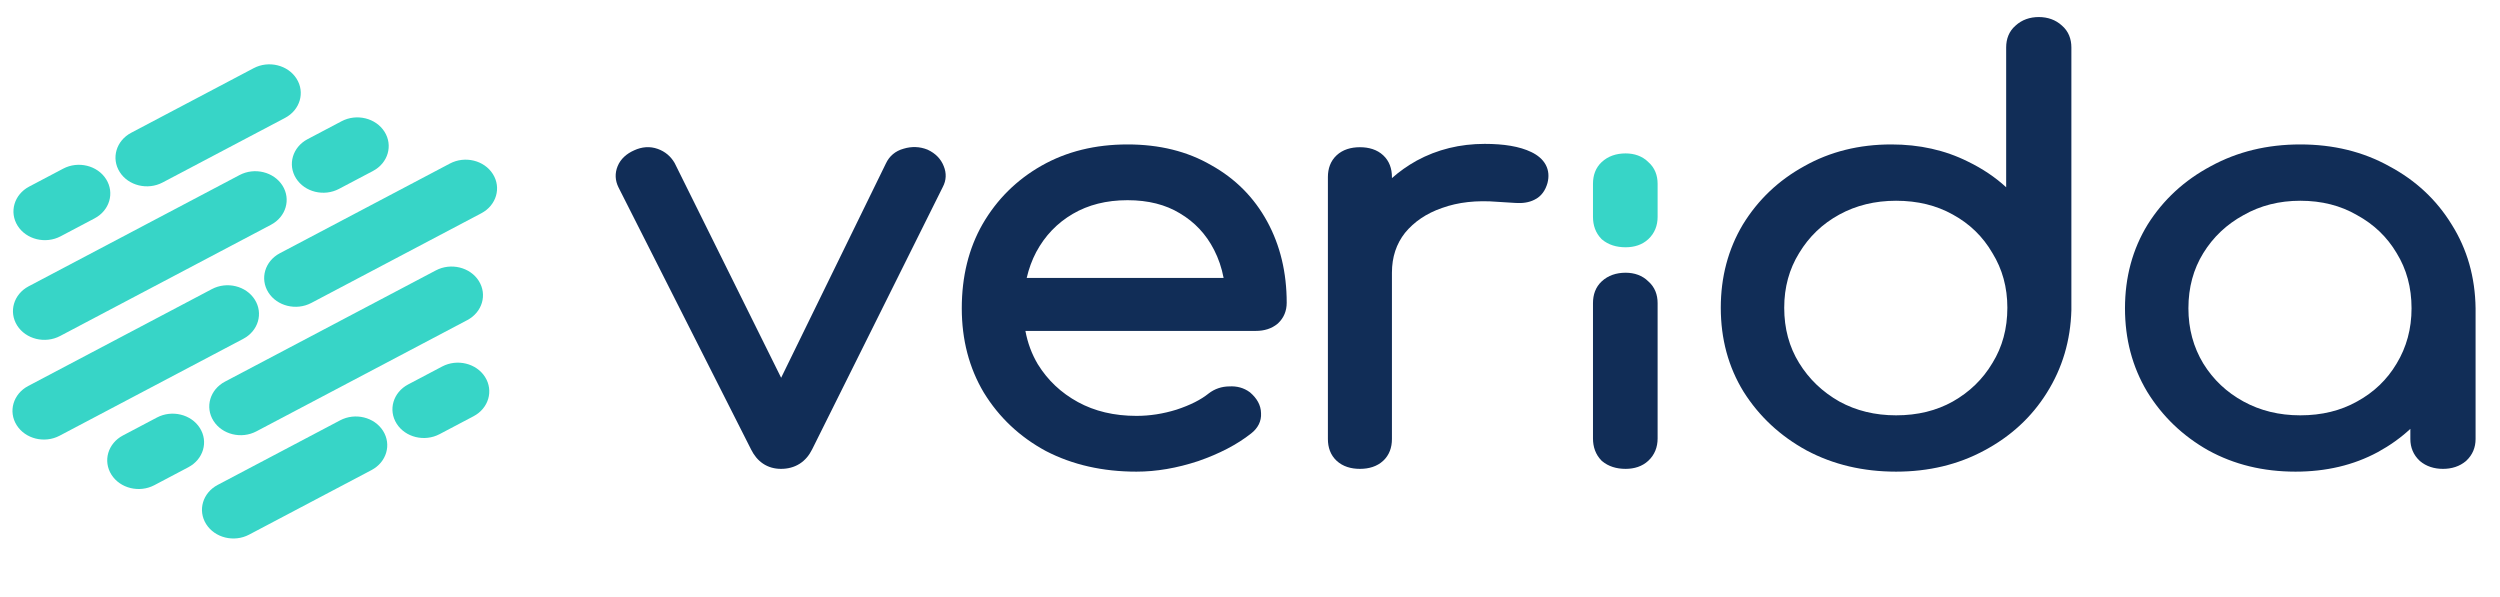 <svg width="176" height="42" viewBox="0 0 176 42" fill="none" xmlns="http://www.w3.org/2000/svg">
<path d="M8.427 12.108C7.816 11.141 8.178 9.905 9.236 9.347L17.857 4.8C18.915 4.242 20.267 4.573 20.878 5.54C21.489 6.506 21.126 7.742 20.068 8.3L11.448 12.847C10.39 13.405 9.037 13.074 8.427 12.108Z" fill="#37D5C7"/>
<path d="M14.515 36.899C13.904 35.932 14.267 34.696 15.324 34.138L23.945 29.591C25.003 29.033 26.355 29.364 26.966 30.331C27.577 31.297 27.215 32.533 26.157 33.092L17.536 37.639C16.478 38.197 15.126 37.866 14.515 36.899Z" fill="#37D5C7"/>
<path d="M18.894 20.588C18.283 19.621 18.645 18.385 19.703 17.827L31.676 11.512C32.734 10.954 34.087 11.285 34.697 12.251C35.308 13.218 34.946 14.454 33.888 15.012L21.915 21.328C20.857 21.886 19.505 21.554 18.894 20.588Z" fill="#37D5C7"/>
<path d="M1.175 29.934C0.564 28.968 0.926 27.732 1.984 27.174L14.915 20.353C15.973 19.795 17.326 20.126 17.936 21.093C18.547 22.059 18.185 23.295 17.127 23.853L4.196 30.674C3.138 31.232 1.786 30.901 1.175 29.934Z" fill="#37D5C7"/>
<path d="M20.843 12.558C20.233 11.592 20.595 10.356 21.653 9.798L24.048 8.535C25.106 7.977 26.458 8.308 27.069 9.274C27.68 10.241 27.317 11.477 26.26 12.035L23.865 13.298C22.807 13.856 21.454 13.525 20.843 12.558Z" fill="#37D5C7"/>
<path d="M27.924 29.826C27.313 28.859 27.675 27.623 28.733 27.065L31.128 25.802C32.186 25.244 33.538 25.575 34.149 26.542C34.76 27.508 34.398 28.744 33.34 29.302L30.945 30.565C29.887 31.123 28.534 30.792 27.924 29.826Z" fill="#37D5C7"/>
<path d="M7.845 33.417C7.234 32.45 7.597 31.214 8.655 30.656L11.049 29.393C12.107 28.835 13.46 29.166 14.071 30.133C14.682 31.099 14.319 32.335 13.261 32.893L10.867 34.156C9.809 34.714 8.456 34.383 7.845 33.417Z" fill="#37D5C7"/>
<path d="M1.243 15.897C0.633 14.93 0.995 13.694 2.053 13.136L4.448 11.873C5.505 11.315 6.858 11.646 7.469 12.613C8.08 13.579 7.717 14.815 6.659 15.373L4.265 16.637C3.207 17.195 1.854 16.863 1.243 15.897Z" fill="#37D5C7"/>
<path d="M1.208 22.916C0.598 21.949 0.96 20.713 2.018 20.155L16.864 12.324C17.922 11.766 19.275 12.097 19.886 13.064C20.496 14.03 20.134 15.266 19.076 15.824L4.23 23.655C3.172 24.213 1.819 23.882 1.208 22.916Z" fill="#37D5C7"/>
<path d="M15.029 29.627C14.418 28.661 14.78 27.425 15.838 26.867L30.684 19.036C31.742 18.478 33.095 18.809 33.706 19.775C34.317 20.742 33.954 21.978 32.896 22.536L18.05 30.367C16.992 30.925 15.639 30.594 15.029 29.627Z" fill="#37D5C7"/>
<path fill-rule="evenodd" clip-rule="evenodd" d="M73.626 31.751C71.788 30.756 70.332 29.385 69.267 27.648L69.263 27.642C68.222 25.895 67.709 23.911 67.709 21.706C67.709 19.481 68.19 17.5 69.173 15.779L69.175 15.776C70.181 14.039 71.564 12.665 73.32 11.667C75.087 10.662 77.114 10.168 79.378 10.168C81.609 10.168 83.581 10.647 85.268 11.628C86.972 12.576 88.288 13.903 89.21 15.593C90.132 17.283 90.584 19.195 90.584 21.314C90.584 21.871 90.391 22.373 89.971 22.765L89.959 22.776L89.946 22.787C89.523 23.142 88.992 23.296 88.414 23.296H72.189C72.347 24.149 72.638 24.927 73.057 25.634C73.757 26.769 74.698 27.656 75.885 28.305C77.061 28.948 78.429 29.278 80.008 29.278C80.941 29.278 81.878 29.134 82.822 28.841C83.804 28.519 84.549 28.135 85.085 27.704L85.098 27.693C85.516 27.375 86.004 27.207 86.541 27.203C87.073 27.172 87.568 27.301 87.984 27.611L88.002 27.624L88.019 27.639C88.474 28.031 88.769 28.515 88.777 29.085C88.813 29.661 88.55 30.149 88.08 30.515C87.085 31.301 85.838 31.946 84.356 32.461L84.346 32.464C82.857 32.954 81.41 33.204 80.008 33.204C77.641 33.204 75.511 32.727 73.637 31.756L73.626 31.751ZM83.055 15.013C82.058 14.409 80.842 14.094 79.378 14.094C77.889 14.094 76.612 14.421 75.524 15.057C74.428 15.699 73.569 16.59 72.948 17.747C72.653 18.308 72.43 18.914 72.28 19.566H86.142C86.008 18.856 85.783 18.196 85.468 17.584C84.902 16.481 84.1 15.631 83.061 15.017L83.055 15.013Z" fill="#112D57"/>
<path d="M99.731 11.311L99.736 11.308C101.186 10.52 102.786 10.129 104.522 10.129C105.858 10.129 106.974 10.302 107.809 10.707C108.243 10.917 108.606 11.207 108.819 11.602C109.035 12.005 109.056 12.445 108.944 12.88L108.94 12.895C108.8 13.384 108.521 13.825 108.023 14.062C107.629 14.263 107.173 14.319 106.703 14.288L106.7 14.288C106.34 14.262 105.924 14.236 105.45 14.21L105.441 14.21L105.431 14.209C103.943 14.085 102.645 14.236 101.523 14.64L101.515 14.643C100.42 15.022 99.559 15.607 98.911 16.394C98.306 17.164 97.992 18.089 97.992 19.199V30.908C97.992 31.494 97.814 32.032 97.379 32.437C96.945 32.842 96.367 33.008 95.738 33.008C95.109 33.008 94.532 32.842 94.097 32.437C93.662 32.032 93.484 31.494 93.484 30.908V12.463C93.484 11.878 93.662 11.339 94.097 10.934C94.532 10.529 95.109 10.364 95.738 10.364C96.367 10.364 96.945 10.529 97.379 10.934C97.814 11.339 97.992 11.878 97.992 12.463V12.538C98.52 12.071 99.1 11.662 99.731 11.311Z" fill="#112D57"/>
<path d="M112.758 32.438L112.737 32.416C112.325 31.994 112.146 31.457 112.146 30.869V21.339C112.146 20.753 112.324 20.215 112.759 19.81C113.209 19.39 113.793 19.2 114.442 19.2C115.063 19.2 115.621 19.391 116.042 19.81C116.499 20.209 116.696 20.746 116.696 21.339V30.869C116.696 31.474 116.492 32.017 116.041 32.437C115.613 32.836 115.055 33.008 114.442 33.008C113.81 33.008 113.235 32.842 112.781 32.458L112.758 32.438Z" fill="#112D57"/>
<path fill-rule="evenodd" clip-rule="evenodd" d="M155.47 31.709L155.462 31.706C153.656 30.685 152.219 29.303 151.156 27.57L151.152 27.563C150.112 25.819 149.599 23.862 149.599 21.706C149.599 19.522 150.127 17.548 151.198 15.802L151.202 15.796C152.295 14.06 153.778 12.692 155.642 11.699C157.515 10.675 159.62 10.168 161.94 10.168C164.258 10.168 166.35 10.674 168.197 11.7C170.061 12.693 171.529 14.062 172.594 15.799C173.694 17.543 174.25 19.515 174.281 21.698V21.706V30.908C174.281 31.498 174.069 32.024 173.625 32.437L173.615 32.448L173.603 32.458C173.156 32.836 172.599 33.008 171.985 33.008C171.37 33.008 170.812 32.836 170.365 32.458L170.355 32.448L170.343 32.437C169.9 32.024 169.689 31.498 169.689 30.908V30.192C169.015 30.817 168.251 31.362 167.4 31.828L167.396 31.829C165.688 32.751 163.751 33.204 161.603 33.204C159.339 33.204 157.289 32.71 155.47 31.709ZM165.93 28.269L165.936 28.266C167.122 27.617 168.048 26.731 168.72 25.599L168.722 25.596C169.42 24.441 169.773 23.148 169.773 21.706C169.773 20.234 169.418 18.945 168.725 17.82L168.72 17.811C168.048 16.68 167.122 15.794 165.936 15.145L165.922 15.137C164.774 14.472 163.454 14.133 161.94 14.133C160.455 14.133 159.132 14.471 157.952 15.14L157.943 15.145C156.754 15.795 155.812 16.684 155.111 17.82C154.418 18.945 154.064 20.234 154.064 21.706C154.064 23.148 154.416 24.439 155.112 25.593C155.814 26.729 156.754 27.616 157.943 28.266C159.124 28.912 160.45 29.239 161.94 29.239C163.458 29.239 164.782 28.911 165.93 28.269Z" fill="#112D57"/>
<path d="M52.872 31.634L52.873 31.637C53.075 32.044 53.348 32.392 53.714 32.638C54.087 32.889 54.519 33.008 54.981 33.008C55.46 33.008 55.908 32.895 56.298 32.647C56.683 32.401 56.969 32.05 57.175 31.634L66.375 13.159C66.623 12.69 66.64 12.19 66.441 11.703C66.24 11.184 65.853 10.794 65.32 10.546L65.303 10.538L65.285 10.53C64.743 10.314 64.175 10.298 63.613 10.469C63.031 10.628 62.607 10.993 62.366 11.511L54.992 26.595L47.499 11.485L47.49 11.469C47.224 11.009 46.827 10.669 46.306 10.483C45.751 10.283 45.183 10.335 44.65 10.581C44.111 10.818 43.694 11.184 43.483 11.696C43.277 12.194 43.301 12.705 43.541 13.19L52.872 31.634Z" fill="#112D57"/>
<path fill-rule="evenodd" clip-rule="evenodd" d="M122.747 27.576C123.84 29.311 125.321 30.691 127.183 31.71L127.19 31.713C129.063 32.711 131.167 33.204 133.484 33.204C135.774 33.204 137.85 32.711 139.696 31.713C141.559 30.72 143.029 29.365 144.097 27.653C145.192 25.913 145.766 23.971 145.825 21.839V3.339C145.825 2.741 145.624 2.2 145.159 1.8C144.718 1.394 144.157 1.2 143.529 1.2C142.902 1.2 142.341 1.394 141.898 1.8C141.433 2.2 141.234 2.741 141.234 3.339V13.183C140.46 12.471 139.56 11.868 138.54 11.374C136.924 10.566 135.122 10.168 133.148 10.168C130.881 10.168 128.83 10.676 127.01 11.704C125.202 12.699 123.764 14.068 122.701 15.802L122.697 15.808C121.657 17.552 121.143 19.51 121.143 21.666C121.143 23.85 121.671 25.823 122.743 27.57L122.747 27.576ZM140.27 17.82C140.964 18.946 141.318 20.223 141.318 21.666C141.318 23.137 140.963 24.427 140.27 25.552L140.264 25.56C139.592 26.693 138.665 27.594 137.473 28.27C136.325 28.911 135.003 29.239 133.484 29.239C131.998 29.239 130.672 28.913 129.492 28.268C128.3 27.591 127.357 26.689 126.656 25.552C125.963 24.427 125.609 23.137 125.609 21.666C125.609 20.223 125.962 18.946 126.656 17.82L126.659 17.815C127.361 16.653 128.302 15.754 129.487 15.106C130.668 14.46 131.995 14.133 133.484 14.133C135.003 14.133 136.327 14.461 137.475 15.103L137.481 15.106C138.663 15.753 139.589 16.649 140.262 17.807L140.27 17.82Z" fill="#112D57"/>
<path d="M112.758 16.838L112.737 16.816C112.325 16.394 112.146 15.857 112.146 15.269V12.939C112.146 12.353 112.324 11.815 112.759 11.41C113.209 10.99 113.793 10.8 114.442 10.8C115.064 10.8 115.621 10.991 116.042 11.41C116.499 11.809 116.696 12.346 116.696 12.939V15.269C116.696 15.874 116.492 16.417 116.041 16.837C115.613 17.236 115.055 17.408 114.442 17.408C113.81 17.408 113.235 17.242 112.781 16.858L112.758 16.838Z" fill="#37D5C7"/>
</svg>
